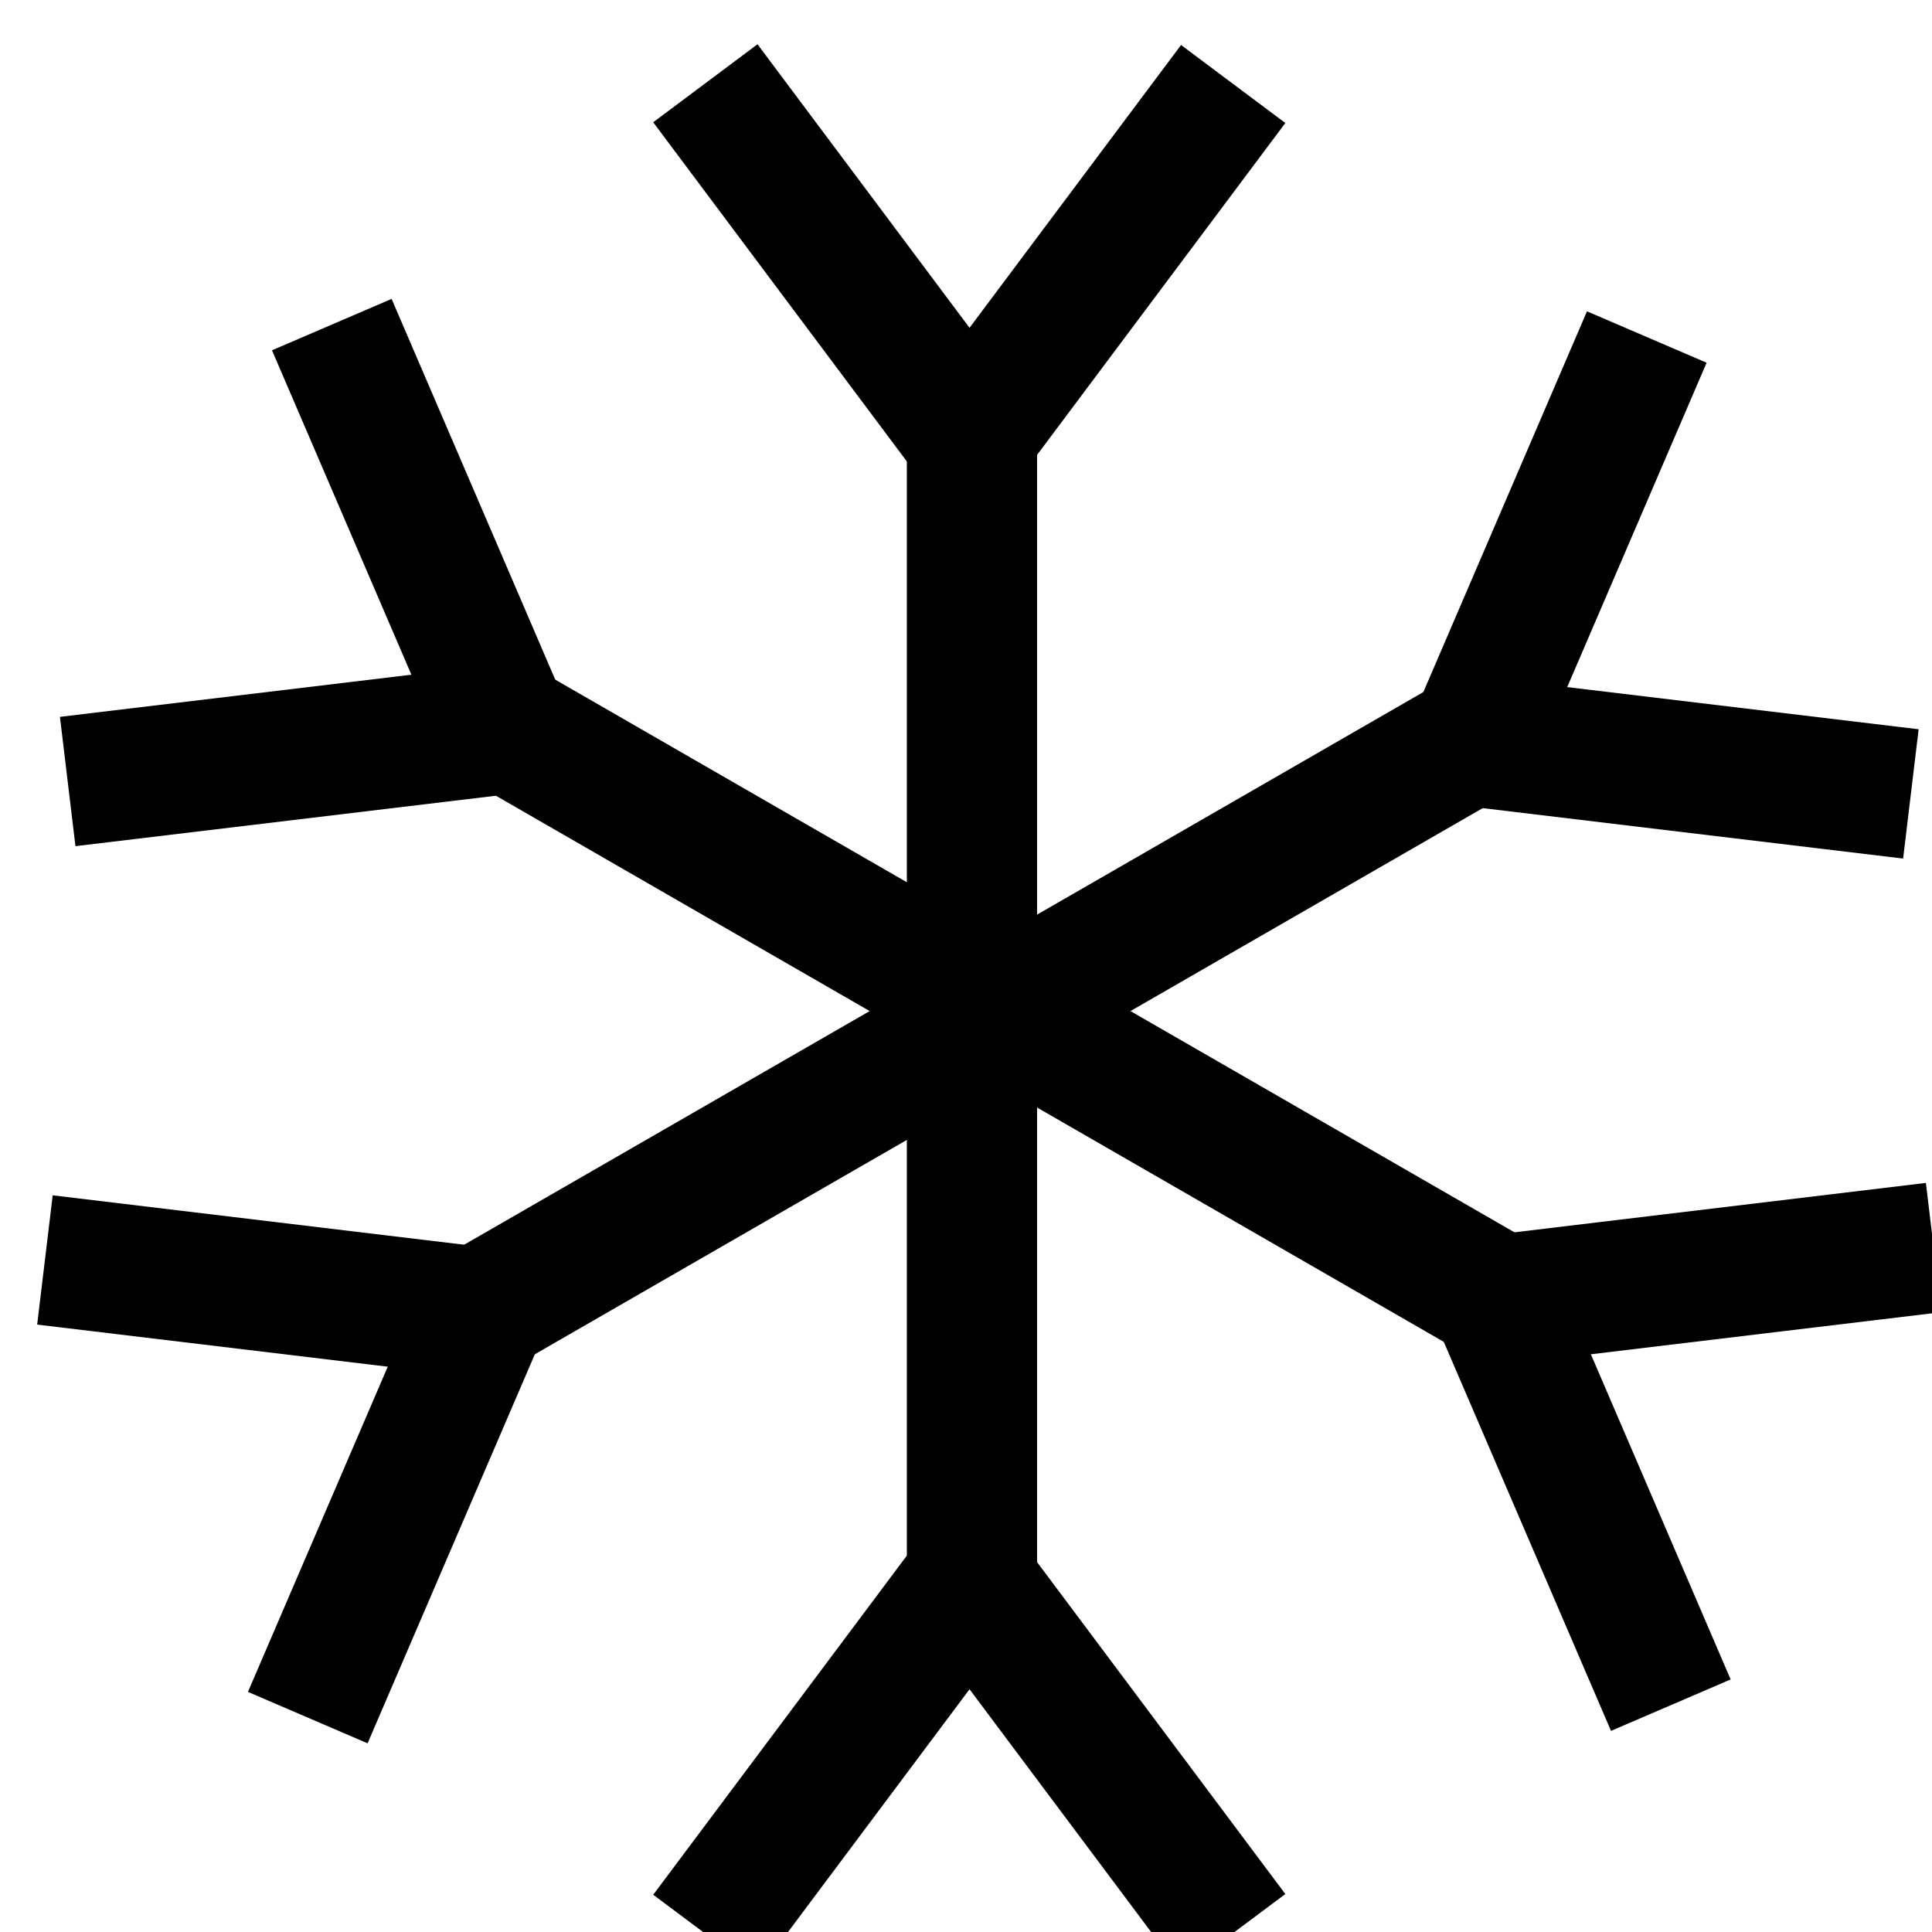 <svg xmlns:dc="http://purl.org/dc/elements/1.1/" xmlns:cc="http://creativecommons.org/ns#" xmlns:rdf="http://www.w3.org/1999/02/22-rdf-syntax-ns#" xmlns:svg="http://www.w3.org/2000/svg" xmlns="http://www.w3.org/2000/svg" xmlns:sodipodi="http://sodipodi.sourceforge.net/DTD/sodipodi-0.dtd" xmlns:inkscape="http://www.inkscape.org/namespaces/inkscape" viewBox="0 0 10.583 10.583" version="1.1" fill="currentColor"><defs id="defs2"><marker inkscape:stockid="TriangleInS" orient="auto" refY="0.0" refX="0.0" id="TriangleInS" style="overflow:visible" inkscape:isstock="true"><path id="path1174" d="M 5.77,0.0 L -2.88,5.0 L -2.88,-5.0 L 5.77,0.0 z " style="fill-rule:evenodd;stroke:currentColor;stroke-width:1pt;stroke-opacity:1;fill:currentColor;fill-opacity:1" transform="scale(-0.2)"/></marker><marker inkscape:stockid="Arrow2Mstart" orient="auto" refY="0.0" refX="0.0" id="Arrow2Mstart" style="overflow:visible" inkscape:isstock="true"><path id="path1059" style="fill-rule:evenodd;stroke-width:0.625;stroke-linejoin:round;stroke:currentColor;stroke-opacity:1;fill:currentColor;fill-opacity:1" d="M 8.719,4.034 L -2.207,0.016 L 8.719,-4.002 C 6.973,-1.63 6.983,1.616 8.719,4.034 z " transform="scale(0.6) translate(0,0)"/></marker><marker inkscape:stockid="Arrow2Sstart" orient="auto" refY="0.0" refX="0.0" id="Arrow2Sstart" style="overflow:visible" inkscape:isstock="true"><path id="path1065" style="fill-rule:evenodd;stroke-width:0.625;stroke-linejoin:round;stroke:currentColor;stroke-opacity:1;fill:currentColor;fill-opacity:1" d="M 8.719,4.034 L -2.207,0.016 L 8.719,-4.002 C 6.973,-1.63 6.983,1.616 8.719,4.034 z " transform="scale(0.3) translate(-2.3,0)"/></marker><marker inkscape:stockid="TriangleInM" orient="auto" refY="0" refX="0" id="TriangleInM" style="overflow:visible" inkscape:isstock="true"><path inkscape:connector-curvature="0" id="path4709" d="M 5.77,0 -2.88,5 V -5 Z" style="fill:#ffffff;fill-opacity:1;fill-rule:evenodd;stroke:currentColor;stroke-width:1pt;stroke-opacity:1" transform="scale(-0.4)"/></marker></defs><sodipodi:namedview id="base" pagecolor="#ffffff" bordercolor="#666666" borderopacity="1.0" inkscape:pageopacity="0.0" inkscape:pageshadow="2" inkscape:zoom="11.2" inkscape:cx="8.8628047" inkscape:cy="21.515156" inkscape:document-units="px" inkscape:current-layer="layer1" inkscape:document-rotation="0" showgrid="false" units="px" inkscape:window-width="1920" inkscape:window-height="1001" inkscape:window-x="-9" inkscape:window-y="-9" inkscape:window-maximized="1"/><g inkscape:label="Layer 1" inkscape:groupmode="layer" id="layer1"><g transform="matrix(0.206,0,0,0.206,51.263,114.963)" id="g6574" style="display:inline;fill:#000000;fill-opacity:1"><g transform="matrix(0,0.591,-0.591,0,342.299,-811.799)" style="display:inline;fill:#000000;fill-opacity:1" id="g6024-8"><rect y="953.59" x="447.824" height="5.859" width="53.739" id="rect5964-3" style="opacity:1;fill:#000000;fill-opacity:1;stroke:none;stroke-width:1.875;stroke-miterlimit:4;stroke-dasharray:none;stroke-opacity:1"/><rect transform="rotate(36.796)" y="494.203" x="912.696" height="5.859" width="20.592" id="rect5964-9-5" style="display:inline;opacity:1;fill:#000000;fill-opacity:1;stroke:none;stroke-width:1.161;stroke-miterlimit:4;stroke-dasharray:none;stroke-opacity:1"/><rect transform="matrix(0.801,-0.599,-0.599,-0.801,0,0)" y="-1037.699" x="-233.163" height="5.859" width="20.592" id="rect5964-9-7-0" style="display:inline;opacity:1;fill:#000000;fill-opacity:1;stroke:none;stroke-width:1.161;stroke-miterlimit:4;stroke-dasharray:none;stroke-opacity:1"/><g style="fill:#000000;fill-opacity:1" transform="matrix(-1,0,0,1,948.007,6.278)" id="g6016-1"><rect style="display:inline;opacity:1;fill:#000000;fill-opacity:1;stroke:none;stroke-width:1.161;stroke-miterlimit:4;stroke-dasharray:none;stroke-opacity:1" id="rect5964-9-8-8" width="20.592" height="5.859" x="907.832" y="490.002" transform="rotate(36.796)"/><rect style="display:inline;opacity:1;fill:#000000;fill-opacity:1;stroke:none;stroke-width:1.161;stroke-miterlimit:4;stroke-dasharray:none;stroke-opacity:1" id="rect5964-9-7-1-5" width="20.592" height="5.859" x="-230.507" y="-1031.846" transform="matrix(0.801,-0.599,-0.599,-0.801,0,0)"/></g></g><g style="fill:#000000;fill-opacity:1" id="g6550" transform="translate(3.7446122e-5,0.007)"><g transform="matrix(0.512,0.295,-0.295,0.512,-183.066,-1160.932)" id="g6024" style="fill:#000000;fill-opacity:1"><rect style="opacity:1;fill:#000000;fill-opacity:1;stroke:none;stroke-width:1.875;stroke-miterlimit:4;stroke-dasharray:none;stroke-opacity:1" id="rect5964" width="53.739" height="5.859" x="447.824" y="953.59"/><rect style="display:inline;opacity:1;fill:#000000;fill-opacity:1;stroke:none;stroke-width:1.161;stroke-miterlimit:4;stroke-dasharray:none;stroke-opacity:1" id="rect5964-9" width="20.592" height="5.859" x="912.696" y="494.203" transform="rotate(36.796)"/><rect style="display:inline;opacity:1;fill:#000000;fill-opacity:1;stroke:none;stroke-width:1.161;stroke-miterlimit:4;stroke-dasharray:none;stroke-opacity:1" id="rect5964-9-7" width="20.592" height="5.859" x="-233.163" y="-1037.699" transform="matrix(0.801,-0.599,-0.599,-0.801,0,0)"/><g id="g6016" transform="matrix(-1,0,0,1,948.007,6.278)" style="fill:#000000;fill-opacity:1"><rect transform="rotate(36.796)" y="490.002" x="907.832" height="5.859" width="20.592" id="rect5964-9-8" style="display:inline;opacity:1;fill:#000000;fill-opacity:1;stroke:none;stroke-width:1.161;stroke-miterlimit:4;stroke-dasharray:none;stroke-opacity:1"/><rect transform="matrix(0.801,-0.599,-0.599,-0.801,0,0)" y="-1031.846" x="-230.507" height="5.859" width="20.592" id="rect5964-9-7-1" style="display:inline;opacity:1;fill:#000000;fill-opacity:1;stroke:none;stroke-width:1.161;stroke-miterlimit:4;stroke-dasharray:none;stroke-opacity:1"/></g></g><g transform="matrix(0.512,-0.295,0.295,0.512,-748.106,-880.533)" id="g6024-7" style="display:inline;fill:#000000;fill-opacity:1"><rect style="opacity:1;fill:#000000;fill-opacity:1;stroke:none;stroke-width:1.875;stroke-miterlimit:4;stroke-dasharray:none;stroke-opacity:1" id="rect5964-2" width="53.739" height="5.859" x="447.824" y="953.59"/><rect style="display:inline;opacity:1;fill:#000000;fill-opacity:1;stroke:none;stroke-width:1.161;stroke-miterlimit:4;stroke-dasharray:none;stroke-opacity:1" id="rect5964-9-75" width="20.592" height="5.859" x="912.696" y="494.203" transform="rotate(36.796)"/><rect style="display:inline;opacity:1;fill:#000000;fill-opacity:1;stroke:none;stroke-width:1.161;stroke-miterlimit:4;stroke-dasharray:none;stroke-opacity:1" id="rect5964-9-7-2" width="20.592" height="5.859" x="-233.163" y="-1037.699" transform="matrix(0.801,-0.599,-0.599,-0.801,0,0)"/><g id="g6016-7" transform="matrix(-1,0,0,1,948.007,6.278)" style="fill:#000000;fill-opacity:1"><rect transform="rotate(36.796)" y="490.002" x="907.832" height="5.859" width="20.592" id="rect5964-9-8-18" style="display:inline;opacity:1;fill:#000000;fill-opacity:1;stroke:none;stroke-width:1.161;stroke-miterlimit:4;stroke-dasharray:none;stroke-opacity:1"/><rect transform="matrix(0.801,-0.599,-0.599,-0.801,0,0)" y="-1031.846" x="-230.507" height="5.859" width="20.592" id="rect5964-9-7-1-28" style="display:inline;opacity:1;fill:#000000;fill-opacity:1;stroke:none;stroke-width:1.161;stroke-miterlimit:4;stroke-dasharray:none;stroke-opacity:1"/></g></g></g></g></g></svg>